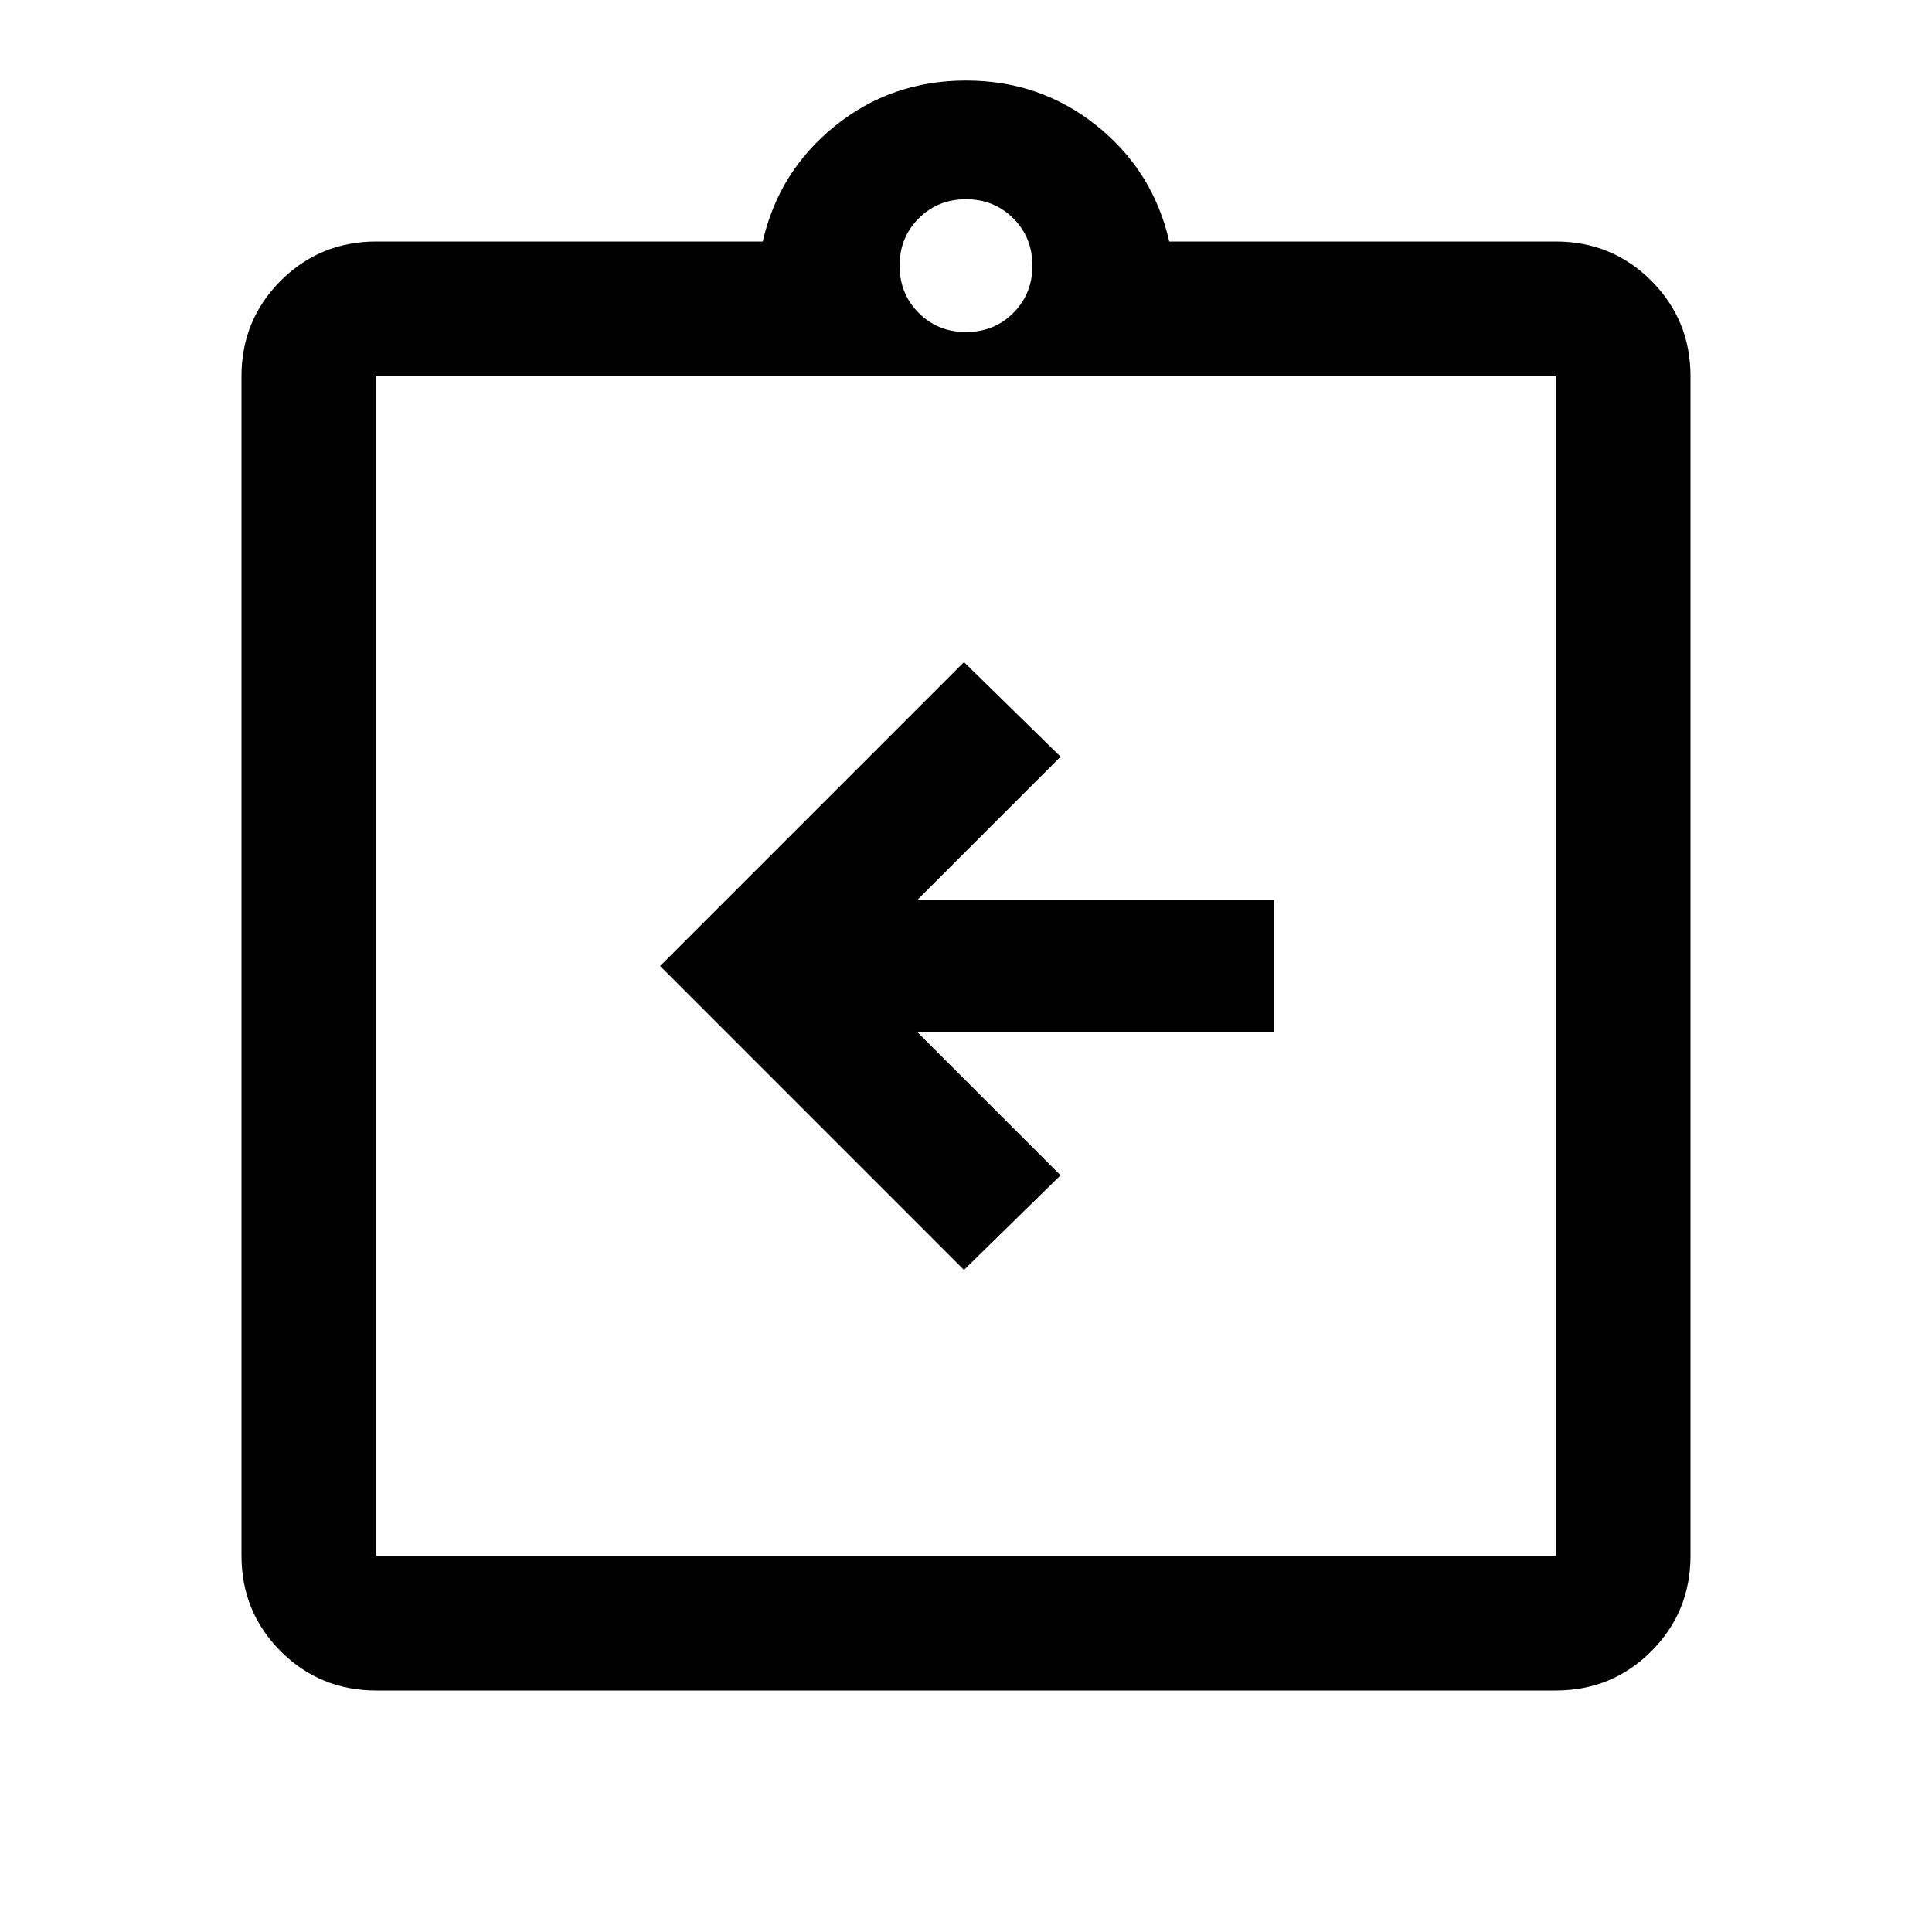 <svg xmlns="http://www.w3.org/2000/svg" height="40" width="40"><path d="m19.958 26.292 2-1.959L19 21.375h7.375v-2.75H19l2.958-2.958-2-1.959L13.667 20ZM7.792 35q-1.167 0-1.98-.812Q5 33.375 5 32.208V7.792q0-1.167.812-1.98Q6.625 5 7.792 5h8q.333-1.458 1.5-2.396 1.166-.937 2.708-.937 1.542 0 2.708.937 1.167.938 1.5 2.396h8q1.167 0 1.98.812.812.813.812 1.98v24.416q0 1.167-.812 1.98-.813.812-1.98.812Zm0-2.792h24.416V7.792H7.792v24.416ZM20 6.875q.583 0 .979-.396t.396-.979q0-.583-.396-.979T20 4.125q-.583 0-.979.396t-.396.979q0 .583.396.979t.979.396ZM7.792 32.208V7.792v24.416Z"/></svg>
